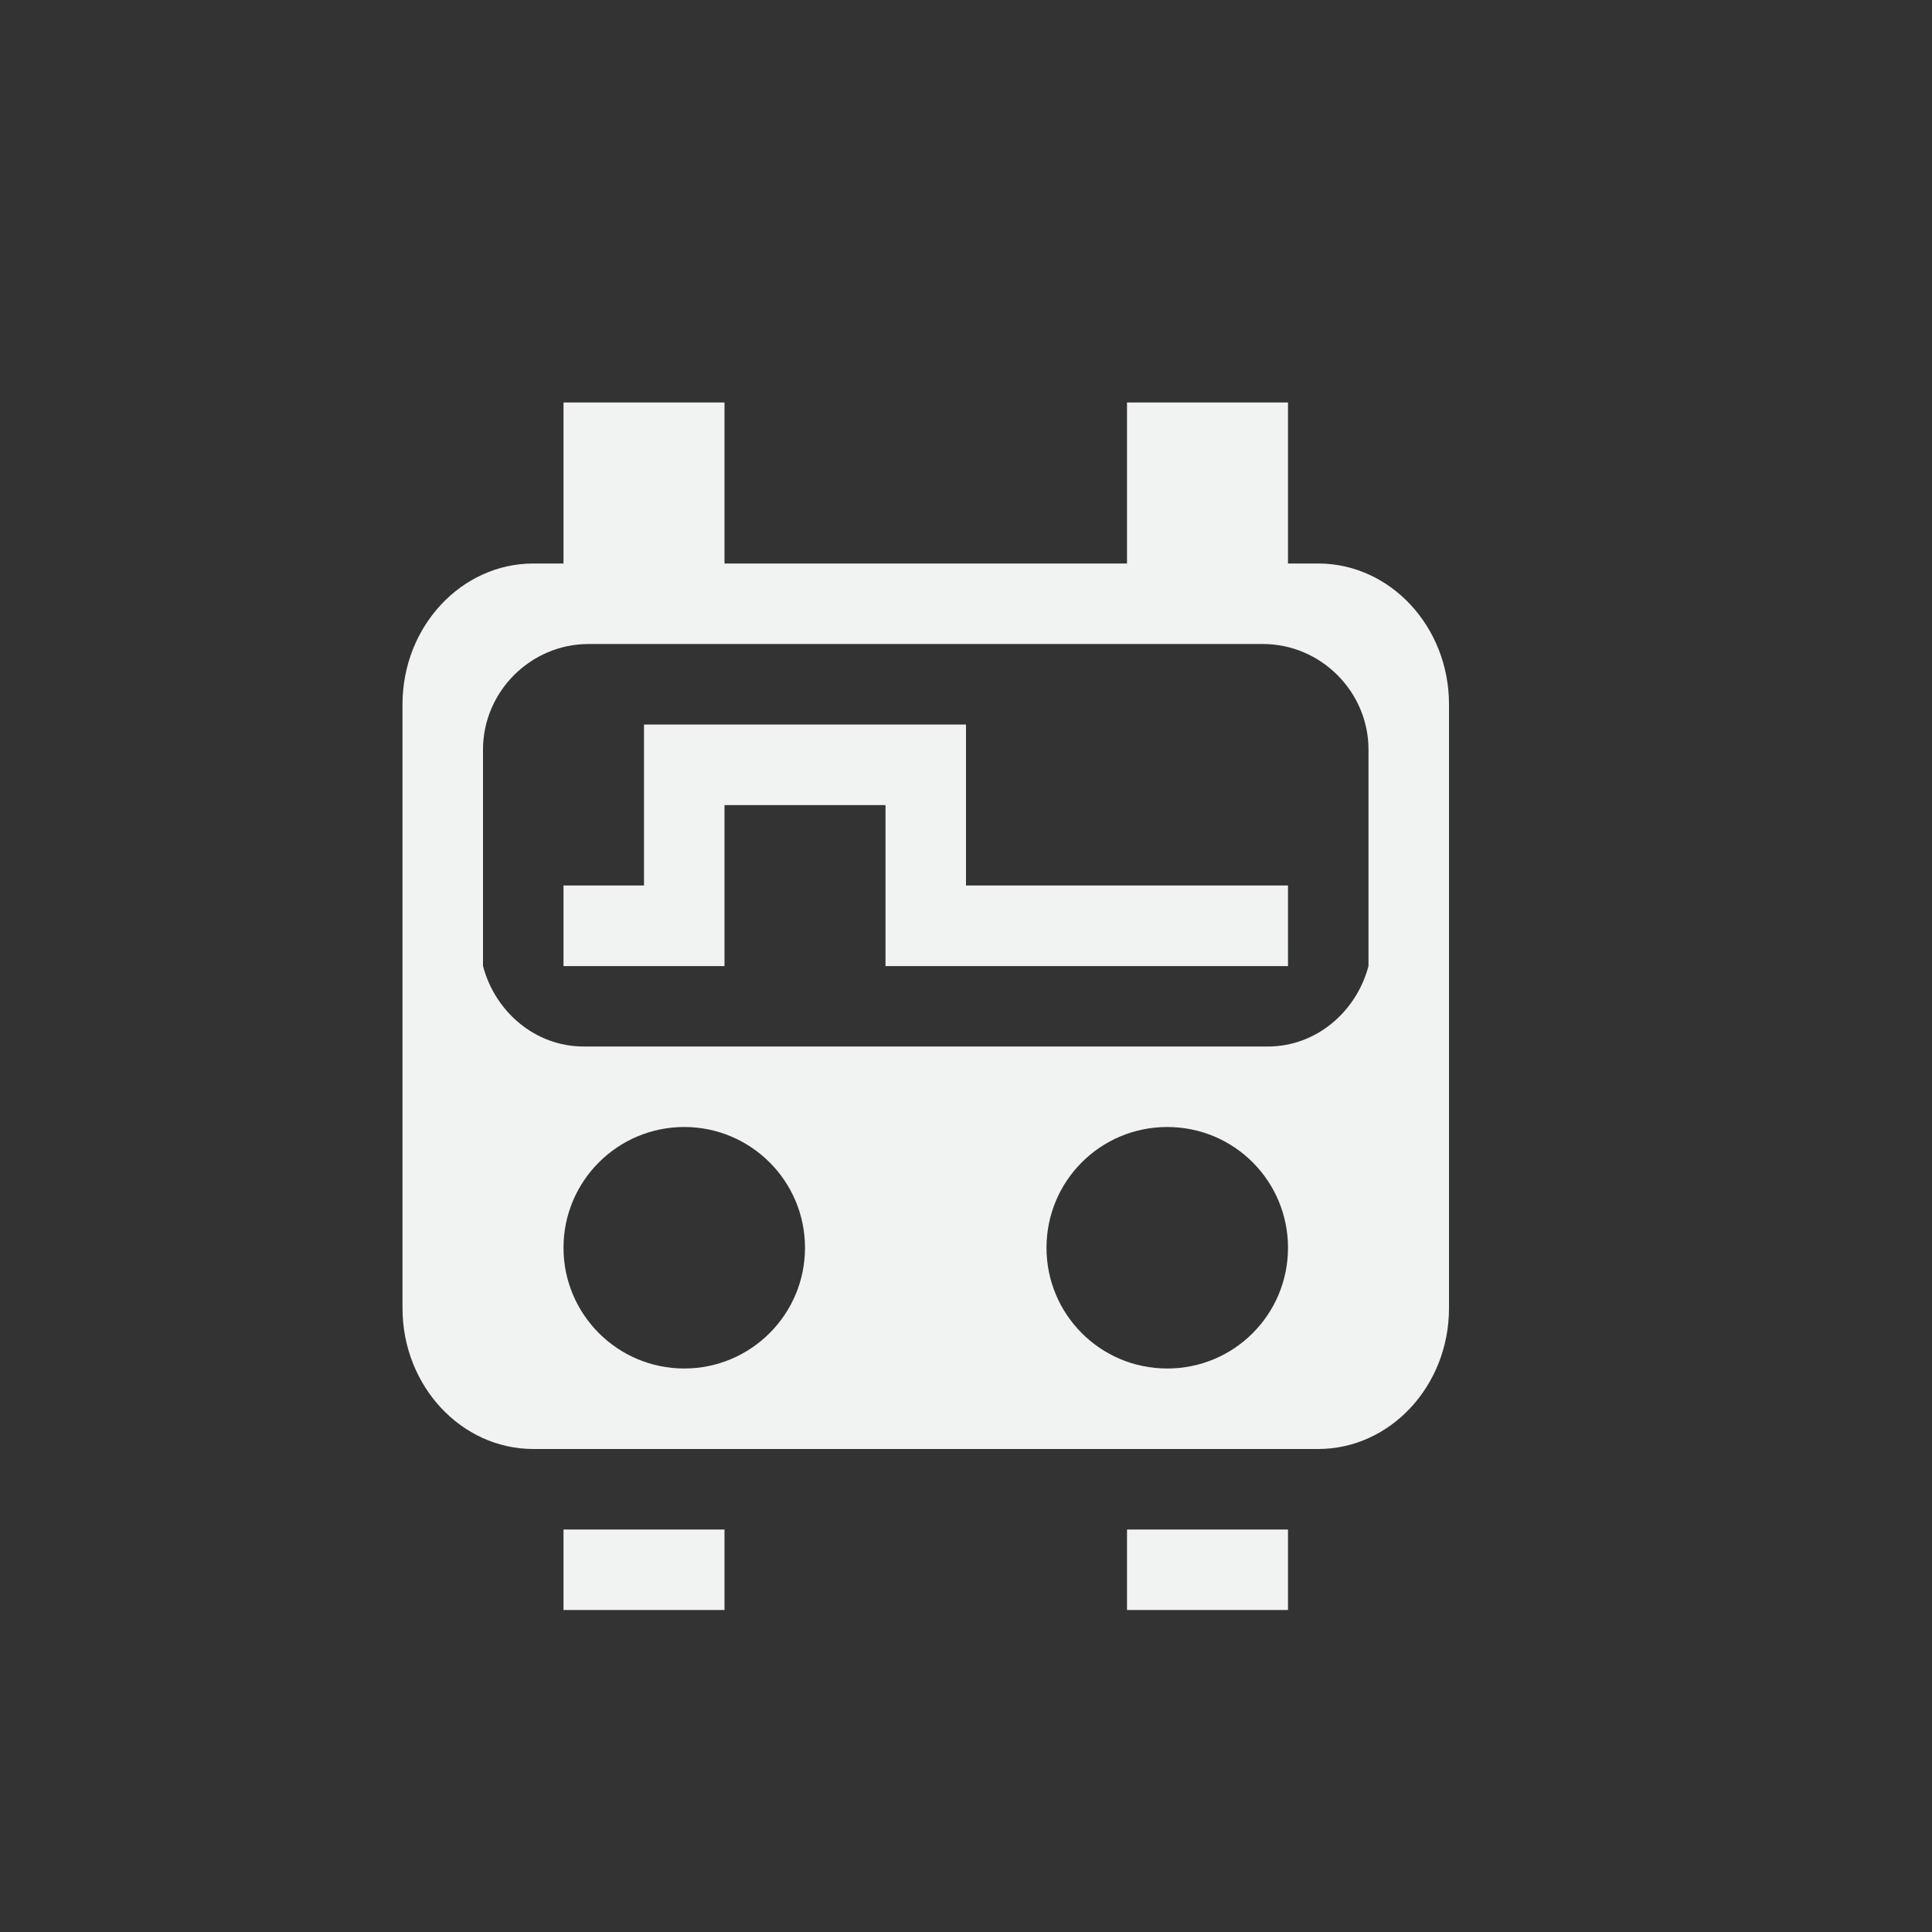 <?xml version="1.0" encoding="UTF-8" standalone="no"?>
<svg
   xmlns:dc="http://purl.org/dc/elements/1.1/"
   xmlns:cc="http://creativecommons.org/ns#"
   xmlns:rdf="http://www.w3.org/1999/02/22-rdf-syntax-ns#"
   xmlns:svg="http://www.w3.org/2000/svg"
   xmlns="http://www.w3.org/2000/svg"
   id="svg10"
   viewBox="-4 -4 24 24" width="48" height="48"
   version="1.1">
  <rect x="-4" y="-4" width="24" height="24" fill="#333333" stroke="none"/>
  <defs
     id="defs14" />
  <path
     style="display:inline;fill:#f1f2f2;fill-opacity:1;fill-rule:nonzero;stroke:none;stroke-width:0;stroke-linecap:round;stroke-miterlimit:4;stroke-dasharray:none;stroke-opacity:1"
     id="rect2987"
     d="M 3,1 V 3 H 2.625 C 1.732,3 1,3.782 1,4.75 v 7.5 C 1,13.218 1.732,14 2.625,14 H 3 h 2 5 2 0.375 C 13.268,14 14,13.218 14,12.25 V 4.75 C 14,3.782 13.268,3 12.375,3 H 12 V 1 H 10 V 3 H 5 V 1 Z M 3.312,4 h 8.375 C 12.408,4 13,4.592 13,5.312 V 6.781 7 7.812 8 C 12.852,8.563 12.356,9 11.75,9 H 3.25 C 2.644,9 2.148,8.563 2,8 V 7.781 7.562 7 6.875 5.312 C 2,4.592 2.592,4 3.312,4 Z M 4,5 V 7 H 3 v 0.688 0.094 0.219 h 2 v -2 h 2 v 2 h 5 V 7.687 7 H 8 v -2 H 4 Z m 0.5,5 C 5.327,10 6,10.671 6,11.5 6,12.329 5.327,13 4.5,13 3.673,13 3,12.329 3,11.5 3,10.671 3.673,10 4.5,10 Z m 6,0 C 11.332,10 12,10.672 12,11.5 12,12.328 11.332,13 10.5,13 9.668,13 9,12.328 9,11.5 9,10.672 9.668,10 10.5,10 Z M 3,15 v 1 h 2 v -1 z m 7,0 v 1 h 2 v -1 z" />
</svg>
